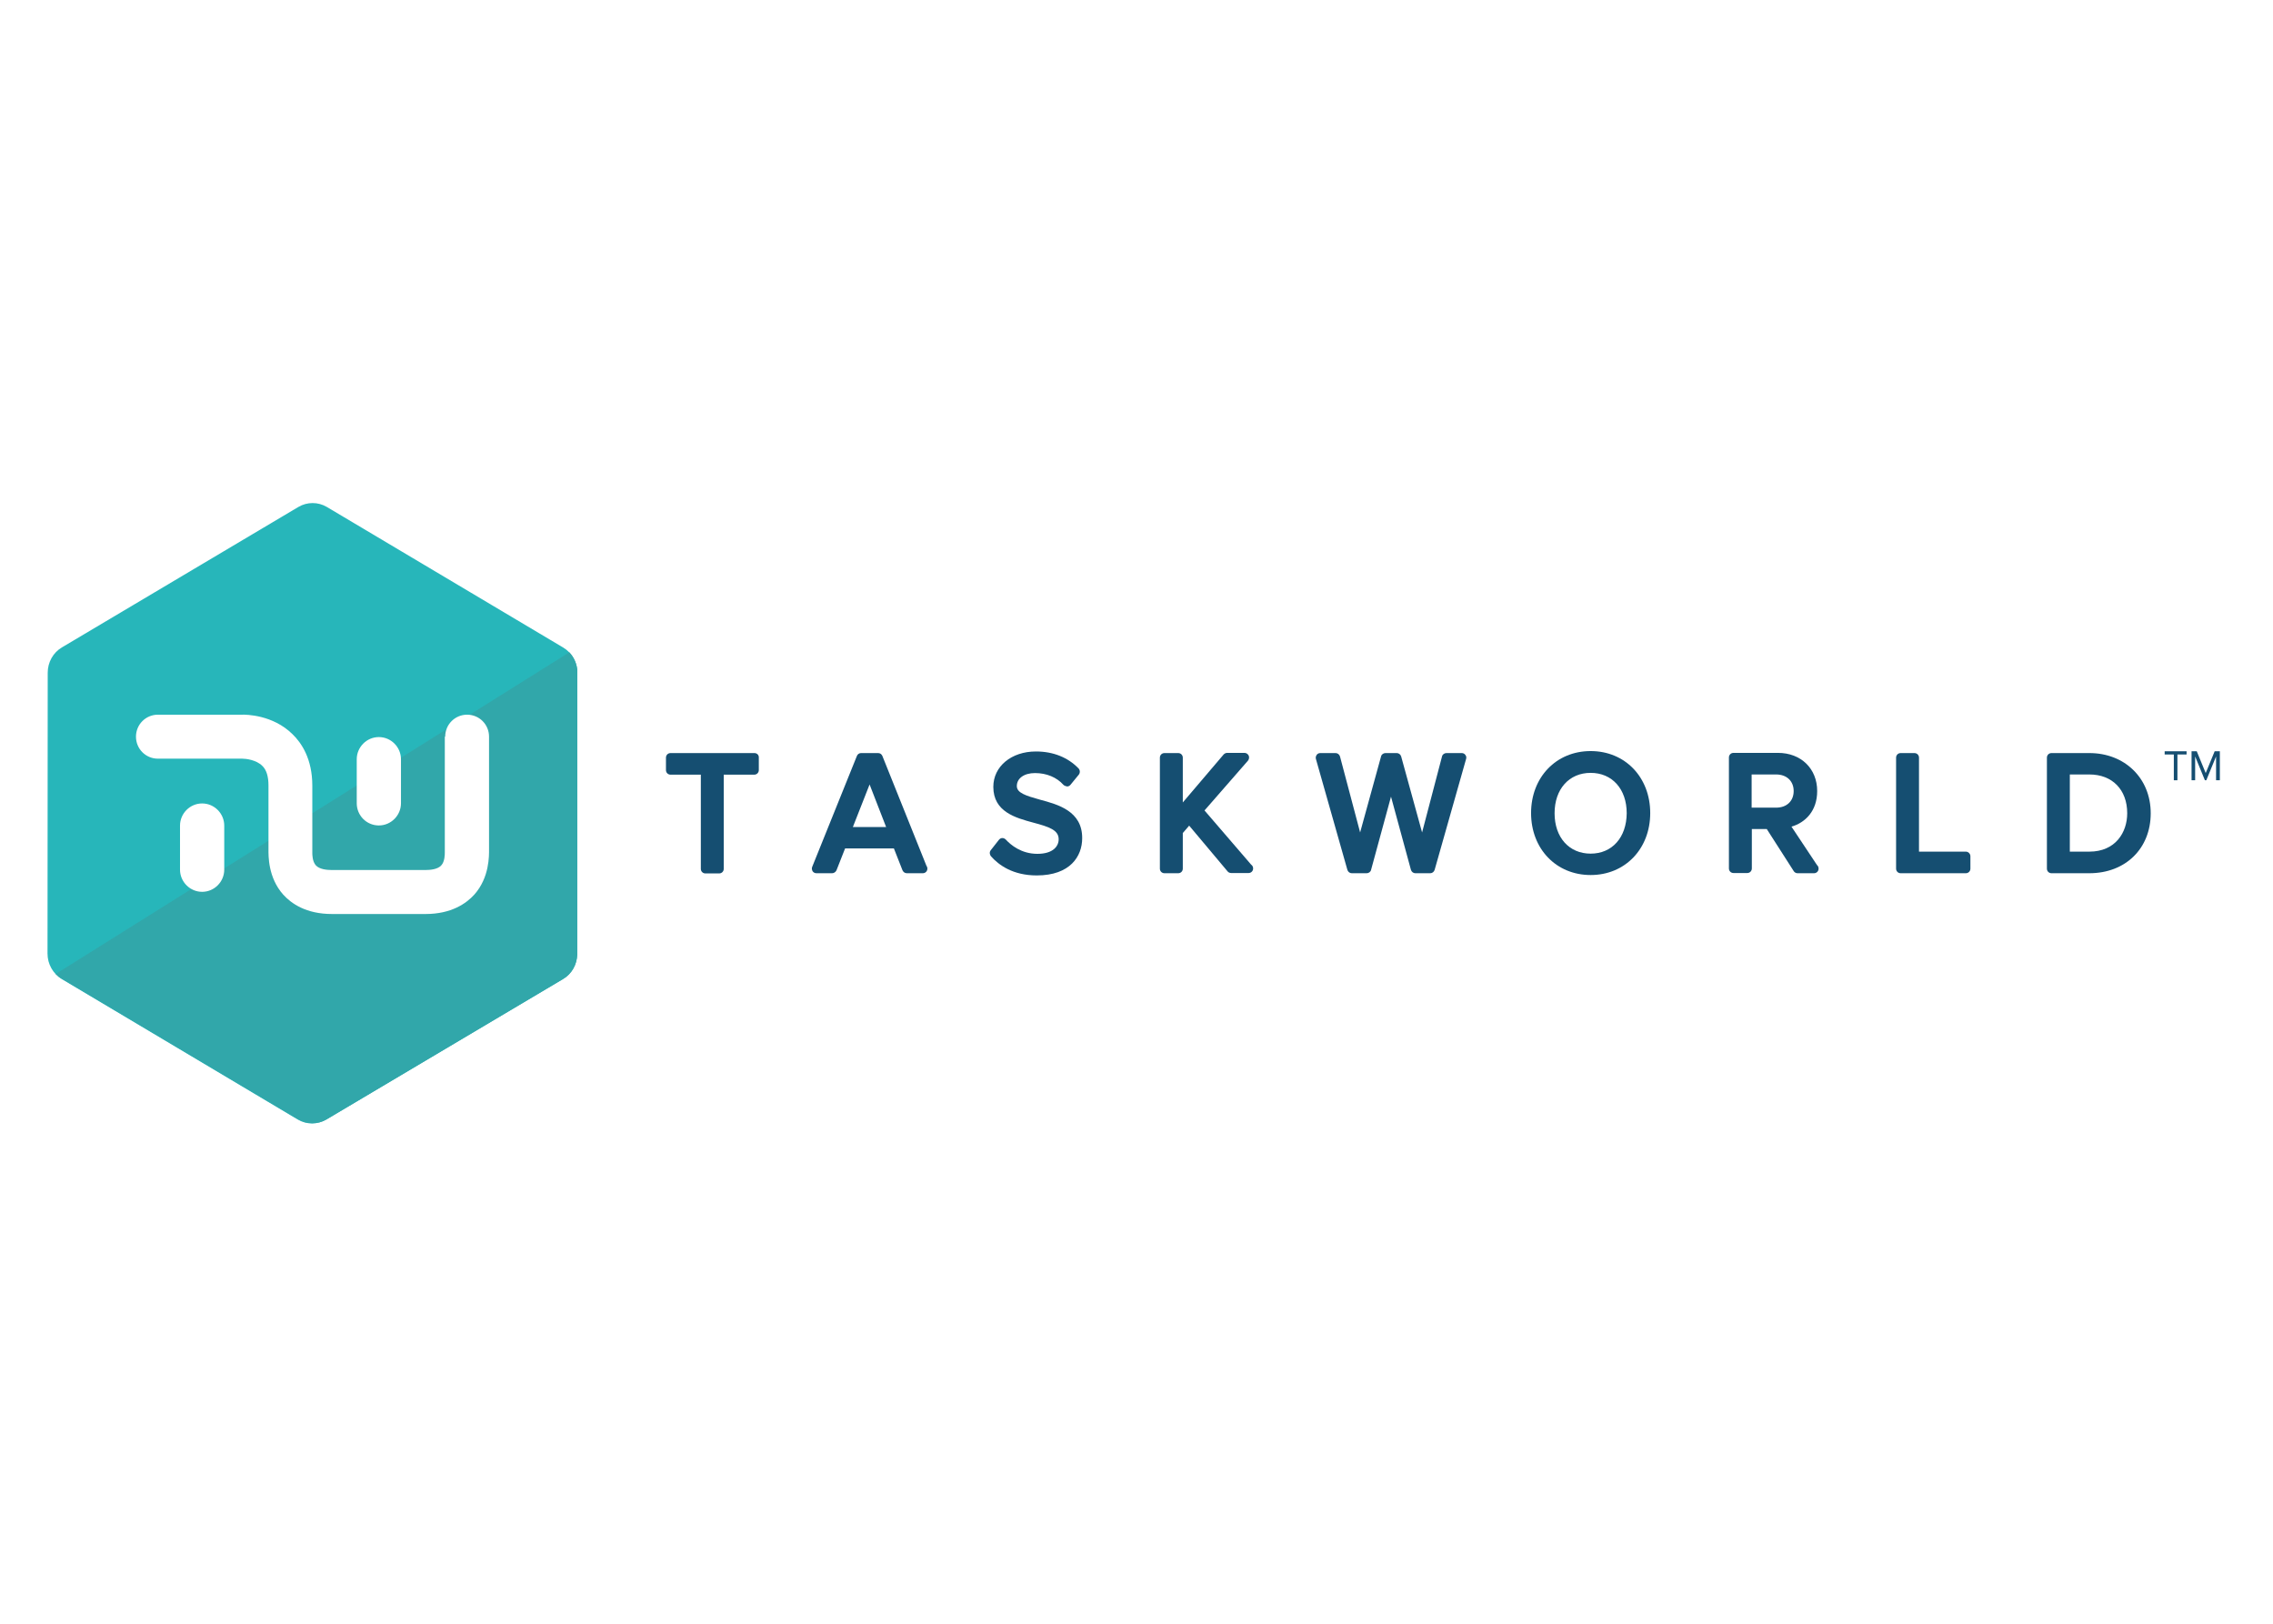 <?xml version="1.0" encoding="UTF-8" standalone="no"?>
<svg width="574px" height="410px" viewBox="0 0 574 410" version="1.1" xmlns="http://www.w3.org/2000/svg" xmlns:xlink="http://www.w3.org/1999/xlink">
    <!-- Generator: Sketch 40.1 (33804) - http://www.bohemiancoding.com/sketch -->
    <title>Group 7</title>
    <desc>Created with Sketch.</desc>
    <defs></defs>
    <g id="Page-1" stroke="none" stroke-width="1" fill="none" fill-rule="evenodd">
        <g id="Group-7">
            <rect id="Rectangle-2" fill="#FFFFFF" x="0" y="0" width="574" height="410"></rect>
            <g id="taskworld" transform="translate(12, 127)">
                <g id="Layer_1">
                    <g id="Group">
                        <g transform="translate(155.975, 62.598)" id="Shape" fill="#154E71">
                            <g transform="translate(378.365, 0)">
                                <polygon points="2.616 7.421 2.616 0.909 0.302 0.909 0.302 0.101 5.836 0.101 5.836 0.909 3.522 0.909 3.522 7.421"></polygon>
                                <polygon points="13.283 7.421 13.283 1.414 10.818 7.421 10.465 7.421 8 1.414 8 7.421 7.094 7.421 7.094 0.101 8.403 0.101 10.667 5.604 12.931 0.101 14.239 0.101 14.239 7.421"></polygon>
                            </g>
                            <g>
                                <path d="M22.541,0.555 L1.358,0.555 C0.704,0.555 0.201,1.06 0.201,1.716 L0.201,4.846 C0.201,5.503 0.704,6.007 1.358,6.007 L9.006,6.007 L9.006,29.785 C9.006,30.441 9.509,30.946 10.164,30.946 L13.635,30.946 C14.289,30.946 14.792,30.441 14.792,29.785 L14.792,6.007 L22.491,6.007 C23.145,6.007 23.648,5.503 23.648,4.846 L23.648,1.716 C23.698,1.06 23.195,0.555 22.541,0.555 L22.541,0.555 Z"></path>
                                <path d="M54.843,1.262 C54.642,0.808 54.239,0.555 53.786,0.555 L49.459,0.555 C49.006,0.555 48.553,0.858 48.403,1.313 L37.132,29.28 C36.981,29.633 37.031,30.037 37.233,30.39 C37.434,30.693 37.786,30.895 38.189,30.895 L42.164,30.895 C42.616,30.895 43.069,30.592 43.27,30.138 L45.434,24.635 L57.761,24.635 L59.925,30.138 C60.126,30.592 60.528,30.895 61.031,30.895 L65.006,30.895 L65.057,30.895 C65.711,30.895 66.214,30.39 66.214,29.734 C66.214,29.431 66.113,29.179 65.962,28.977 L54.843,1.262 L54.843,1.262 Z M47.396,19.234 L51.623,8.481 L55.799,19.234 L47.396,19.234 L47.396,19.234 Z"></path>
                                <path d="M94.642,12.318 C91.019,11.308 88.805,10.601 88.805,8.885 C88.805,6.916 90.667,5.604 93.384,5.604 C96.302,5.604 98.868,6.664 100.579,8.582 C100.83,8.834 101.132,8.885 101.484,8.986 C101.837,8.986 102.138,8.834 102.34,8.582 L104.453,6.007 C104.805,5.553 104.805,4.897 104.403,4.442 C101.736,1.666 98.013,0.151 93.635,0.151 C87.396,0.151 82.868,3.938 82.868,9.087 C82.868,15.397 88.503,16.912 92.981,18.123 C96.956,19.183 99.371,19.991 99.371,22.313 C99.371,24.08 97.962,25.998 93.987,25.998 C89.912,25.998 87.245,23.727 86.038,22.414 C85.786,22.162 85.484,22.01 85.132,22.01 C84.78,22.01 84.478,22.212 84.277,22.465 L82.214,25.09 C81.862,25.544 81.912,26.15 82.264,26.604 C84.226,28.825 87.799,31.45 93.837,31.45 C102.289,31.45 105.308,26.604 105.308,22.061 C105.359,15.195 99.17,13.529 94.642,12.318 L94.642,12.318 Z"></path>
                                <path d="M136.201,15.044 L147.17,2.474 C147.472,2.12 147.522,1.615 147.371,1.212 C147.17,0.808 146.767,0.505 146.315,0.505 L141.937,0.505 C141.585,0.505 141.283,0.656 141.032,0.909 L130.717,13.024 L130.717,1.716 C130.717,1.06 130.214,0.555 129.56,0.555 L126.088,0.555 C125.434,0.555 124.931,1.06 124.931,1.716 L124.931,29.734 C124.931,30.39 125.434,30.895 126.088,30.895 L129.56,30.895 C130.214,30.895 130.717,30.39 130.717,29.734 L130.717,20.748 L132.327,18.88 L142.038,30.441 C142.239,30.693 142.591,30.845 142.943,30.845 L147.271,30.845 L147.321,30.845 C147.975,30.845 148.478,30.34 148.478,29.684 C148.478,29.28 148.277,28.926 147.975,28.724 L136.201,15.044 L136.201,15.044 Z"></path>
                                <path d="M201.157,0.555 L197.283,0.555 C196.78,0.555 196.277,0.909 196.176,1.414 L191.145,20.597 L185.862,1.414 C185.711,0.909 185.258,0.555 184.755,0.555 L181.887,0.555 C181.384,0.555 180.881,0.909 180.78,1.414 L175.497,20.597 L170.415,1.414 C170.264,0.909 169.811,0.555 169.308,0.555 L165.434,0.555 C165.082,0.555 164.73,0.707 164.528,1.01 C164.327,1.313 164.226,1.666 164.327,2.019 L172.277,30.037 C172.428,30.542 172.881,30.895 173.384,30.895 L177.157,30.895 C177.66,30.895 178.164,30.542 178.264,30.037 L183.296,11.56 L188.327,30.037 C188.478,30.542 188.931,30.895 189.434,30.895 L193.208,30.895 C193.711,30.895 194.164,30.542 194.315,30.037 L202.264,2.019 C202.365,1.666 202.315,1.313 202.063,1.01 C201.862,0.707 201.51,0.555 201.157,0.555 L201.157,0.555 Z"></path>
                                <path d="M233.711,0.05 C225.006,0.05 218.667,6.664 218.667,15.7 C218.667,24.736 225.006,31.35 233.711,31.35 C242.415,31.35 248.755,24.736 248.755,15.7 C248.755,6.664 242.415,0.05 233.711,0.05 L233.711,0.05 Z M233.711,25.948 C228.277,25.948 224.604,21.859 224.604,15.75 C224.604,9.642 228.277,5.553 233.711,5.553 C239.145,5.553 242.818,9.642 242.818,15.75 C242.767,21.859 239.145,25.948 233.711,25.948 L233.711,25.948 Z"></path>
                                <path d="M284.428,19.133 C287.9,18.123 290.918,15.195 290.918,10.147 C290.918,4.493 286.843,0.505 281.006,0.505 L269.786,0.505 C269.132,0.505 268.629,1.01 268.629,1.666 L268.629,29.684 C268.629,30.34 269.132,30.845 269.786,30.845 L273.258,30.845 C273.912,30.845 274.415,30.34 274.415,29.684 L274.415,19.739 L278.189,19.739 L284.981,30.34 C285.183,30.693 285.585,30.895 285.937,30.895 L290.063,30.895 L290.113,30.895 C290.767,30.895 291.271,30.39 291.271,29.734 C291.271,29.381 291.12,29.027 290.868,28.825 L284.428,19.133 L284.428,19.133 Z M284.981,10.147 C284.981,12.671 283.22,14.337 280.554,14.337 L274.365,14.337 L274.365,5.957 L280.554,5.957 C283.22,5.957 284.981,7.623 284.981,10.147 L284.981,10.147 Z"></path>
                                <path d="M328.453,25.443 L316.629,25.443 L316.629,1.716 C316.629,1.06 316.126,0.555 315.472,0.555 L312,0.555 C311.346,0.555 310.843,1.06 310.843,1.716 L310.843,29.734 C310.843,30.39 311.346,30.895 312,30.895 L328.453,30.895 C329.107,30.895 329.61,30.39 329.61,29.734 L329.61,26.604 C329.61,25.998 329.107,25.443 328.453,25.443 L328.453,25.443 Z"></path>
                                <path d="M359.648,0.555 L350.088,0.555 C349.434,0.555 348.931,1.06 348.931,1.716 L348.931,29.734 C348.931,30.39 349.434,30.895 350.088,30.895 L359.648,30.895 C368.755,30.895 375.145,24.686 375.145,15.75 C375.145,6.916 368.604,0.555 359.648,0.555 L359.648,0.555 Z M369.208,15.75 C369.208,20.597 366.239,25.443 359.648,25.443 L354.717,25.443 L354.717,5.957 L359.648,5.957 C365.434,5.957 369.208,9.794 369.208,15.75 L369.208,15.75 Z"></path>
                            </g>
                        </g>
                        <g id="Shape">
                            <path d="M0,113.787 L0.05,42.859 C0.05,40.234 1.409,37.761 3.673,36.448 L63.346,1.01 C65.56,-0.303 68.327,-0.303 70.541,1.01 L130.214,36.499 C132.428,37.811 133.837,40.285 133.786,42.91 L133.736,113.838 C133.736,116.463 132.377,118.936 130.113,120.249 L70.39,155.687 C68.176,157 65.409,157 63.195,155.687 L3.572,120.198 C1.358,118.835 0,116.412 0,113.787 L0,113.787 Z" fill="#27B6BA"></path>
                            <path d="M133.786,42.052 C133.585,40.386 132.881,38.871 131.774,37.71 L2.063,118.936 C2.516,119.391 3.019,119.845 3.623,120.148 L63.296,155.637 C65.509,156.95 68.277,156.95 70.491,155.637 L130.214,120.198 C132.377,118.936 133.686,116.614 133.786,114.09 L133.786,42.052 L133.786,42.052 Z" fill="#31A7AA"></path>
                            <g transform="translate(22.138, 53.006)" fill="#FFFFFF">
                                <path d="M16.906,45.182 C19.975,45.182 22.491,42.658 22.491,39.578 L22.491,28.472 C22.491,25.393 19.975,22.868 16.906,22.868 C13.836,22.868 11.321,25.393 11.321,28.472 L11.321,39.578 C11.321,42.658 13.836,45.182 16.906,45.182 L16.906,45.182 Z"></path>
                                <path d="M61.535,28.422 C64.604,28.422 67.12,25.897 67.12,22.818 L67.12,11.712 C67.12,8.632 64.604,6.108 61.535,6.108 C58.465,6.108 55.95,8.632 55.95,11.712 L55.95,22.818 C55.95,25.897 58.415,28.422 61.535,28.422 L61.535,28.422 Z"></path>
                                <path d="M78.289,6.007 C78.289,2.928 80.755,0.454 83.824,0.454 C86.893,0.454 89.359,2.928 89.359,6.007 L89.359,34.429 C89.359,35.994 89.509,41.547 85.635,45.888 C83.623,48.11 79.849,50.785 73.308,50.785 L49.711,50.785 C43.12,50.785 39.396,48.11 37.384,45.888 C33.509,41.547 33.66,35.994 33.66,34.429 L33.66,18.325 C33.66,16.053 33.157,14.387 32.101,13.378 C30.591,11.863 27.975,11.56 27.069,11.56 L26.918,11.56 L5.736,11.56 C2.667,11.56 0.201,9.087 0.201,6.007 C0.201,2.928 2.667,0.454 5.736,0.454 L26.818,0.454 C28.075,0.404 34.767,0.505 39.698,5.351 C42.013,7.572 44.73,11.611 44.73,18.376 L44.73,35.287 C44.73,35.792 44.73,37.508 45.635,38.518 C46.541,39.477 48.302,39.679 49.66,39.679 L73.258,39.679 C74.616,39.679 76.428,39.477 77.283,38.518 C78.189,37.559 78.189,35.792 78.189,35.237 L78.189,6.007 L78.289,6.007 Z"></path>
                            </g>
                        </g>
                    </g>
                </g>
            </g>
        </g>
    </g>
</svg>